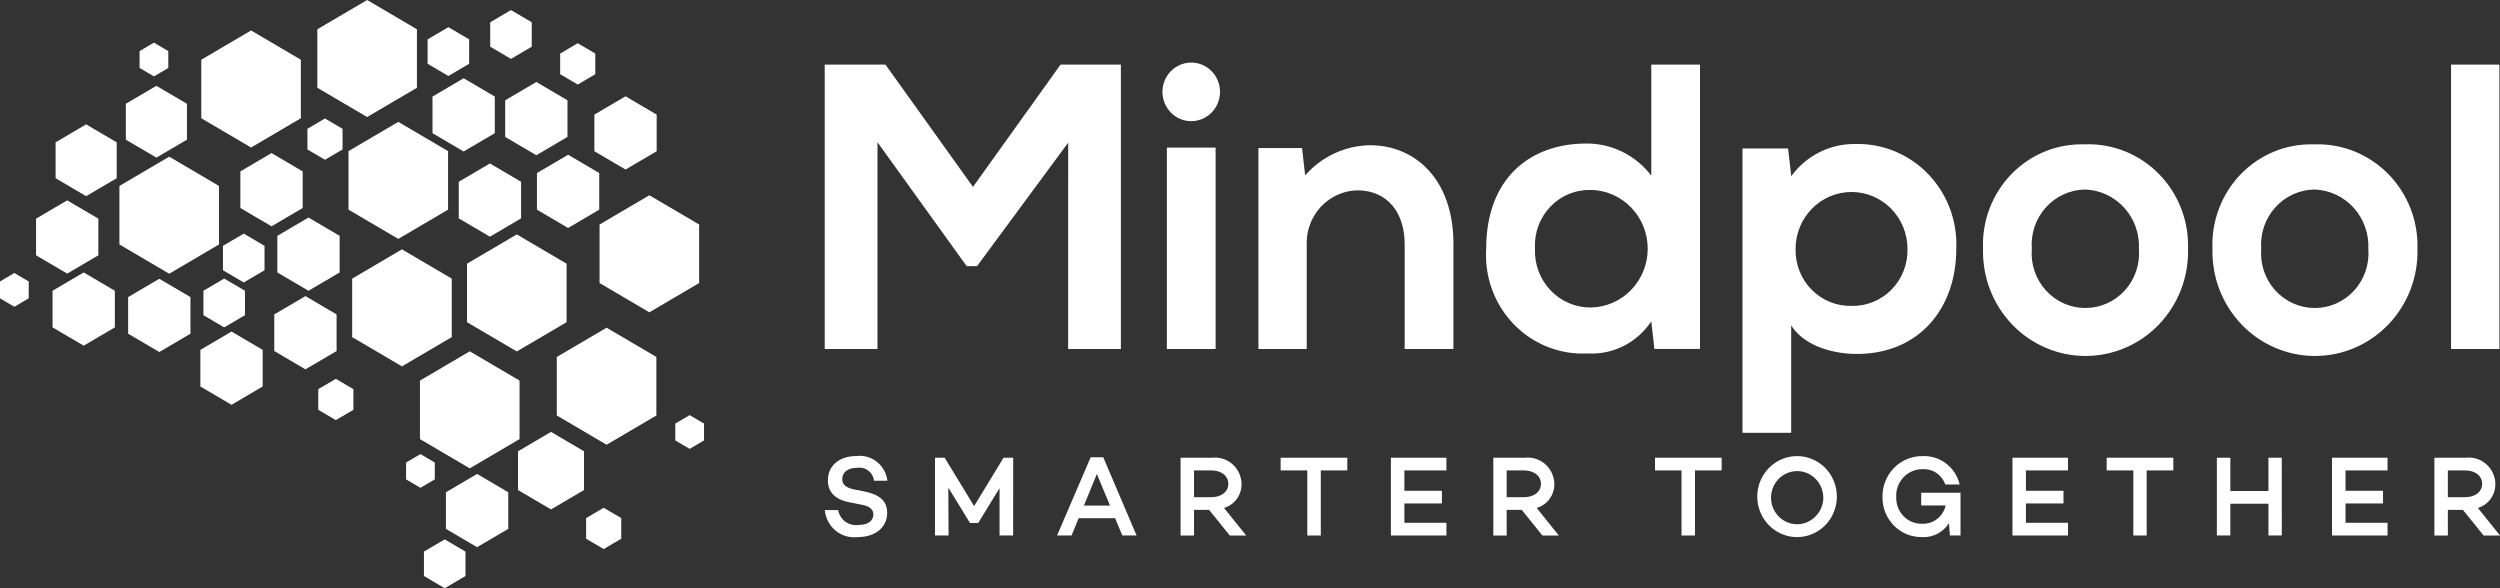 <svg width="289" height="68" viewBox="0 0 289 68" fill="none" xmlns="http://www.w3.org/2000/svg">
<rect x="0" y="0" width="289" height="68" fill="#333333" stroke="none"/>
<path fill-rule="evenodd" clip-rule="evenodd" d="M51.409 62.355L50.207 63.059L49.009 63.765V65.177V66.587L50.207 67.293L51.409 67.999L52.608 67.293L53.81 66.587V65.177V63.765L52.608 63.059L51.409 62.355Z" fill="white"/>
<path fill-rule="evenodd" clip-rule="evenodd" d="M55.151 54.789L53.349 55.846L51.55 56.905V59.021V61.138L53.349 62.197L55.151 63.254L56.952 62.197L58.754 61.138V59.021V56.905L56.952 55.846L55.151 54.789Z" fill="white"/>
<path fill-rule="evenodd" clip-rule="evenodd" d="M46.042 14.088L43.165 15.779L40.287 17.471V20.853V24.236L43.165 25.926L46.042 27.617L48.918 25.926L51.797 24.236V20.853V17.471L48.918 15.779L46.042 14.088Z" fill="white"/>
<path fill-rule="evenodd" clip-rule="evenodd" d="M46.465 28.826L43.587 30.516L40.711 32.209V35.59V38.971L43.587 40.661L46.465 42.354L49.344 40.661L52.221 38.971V35.59V32.209L49.344 30.516L46.465 28.826Z" fill="white"/>
<path fill-rule="evenodd" clip-rule="evenodd" d="M35.308 34.23L33.507 35.289L31.705 36.346V38.462V40.58L33.507 41.639L35.308 42.696L37.109 41.639L38.909 40.58V38.462V36.346L37.109 35.289L35.308 34.23Z" fill="white"/>
<path fill-rule="evenodd" clip-rule="evenodd" d="M56.634 18.896L54.833 19.955L53.033 21.012V23.128V25.244L54.833 26.303L56.634 27.362L58.436 26.303L60.237 25.244V23.128V21.012L58.436 19.955L56.634 18.896Z" fill="white"/>
<path fill-rule="evenodd" clip-rule="evenodd" d="M53.598 9.046L51.797 10.103L49.997 11.162V13.278V15.394L51.797 16.453L53.598 17.512L55.399 16.453L57.199 15.394V13.278V11.162L55.399 10.103L53.598 9.046Z" fill="white"/>
<path fill-rule="evenodd" clip-rule="evenodd" d="M72.312 11.131L70.51 12.19L68.709 13.249V15.366V17.482L70.51 18.541L72.312 19.598L74.111 18.541L75.911 17.482V15.366V13.249L74.111 12.19L72.312 11.131Z" fill="white"/>
<path fill-rule="evenodd" clip-rule="evenodd" d="M51.831 3.14L50.633 3.844L49.431 4.55V5.962V7.372L50.633 8.078L51.831 8.784L53.033 8.078L54.234 7.372V5.962V4.55L53.033 3.844L51.831 3.14Z" fill="white"/>
<path fill-rule="evenodd" clip-rule="evenodd" d="M48.602 52.491L47.772 52.979L46.943 53.468V54.443V55.417L47.772 55.906L48.602 56.392L49.431 55.906L50.261 55.417V54.443V53.468L49.431 52.979L48.602 52.491Z" fill="white"/>
<path fill-rule="evenodd" clip-rule="evenodd" d="M69.786 58.698L68.772 59.294L67.755 59.892V61.084V62.277L68.772 62.873L69.786 63.471L70.801 62.873L71.817 62.277V61.084V59.892L70.801 59.294L69.786 58.698Z" fill="white"/>
<path fill-rule="evenodd" clip-rule="evenodd" d="M38.822 43.793L37.807 44.389L36.792 44.985V46.18V47.372L37.807 47.968L38.822 48.564L39.836 47.968L40.853 47.372V46.18V44.985L39.836 44.389L38.822 43.793Z" fill="white"/>
<path fill-rule="evenodd" clip-rule="evenodd" d="M63.696 49.926L61.79 51.046L59.883 52.168V54.408V56.649L61.79 57.771L63.696 58.891L65.603 57.771L67.51 56.649V54.408V52.168L65.603 51.046L63.696 49.926Z" fill="white"/>
<path fill-rule="evenodd" clip-rule="evenodd" d="M54.305 40.611L51.427 42.304L48.548 43.995V47.376V50.759L51.427 52.449L54.305 54.142L57.181 52.449L60.06 50.759V47.376V43.995L57.181 42.304L54.305 40.611Z" fill="white"/>
<path fill-rule="evenodd" clip-rule="evenodd" d="M70.121 37.884L67.245 39.574L64.366 41.265V44.648V48.031L67.245 49.72L70.121 51.412L72.999 49.72L75.876 48.031V44.648V41.265L72.999 39.574L70.121 37.884Z" fill="white"/>
<path fill-rule="evenodd" clip-rule="evenodd" d="M75.065 22.573L72.186 24.263L69.31 25.954V29.337V32.72L72.186 34.41L75.065 36.103L77.943 34.41L80.82 32.72V29.337V25.954L77.943 24.263L75.065 22.573Z" fill="white"/>
<path fill-rule="evenodd" clip-rule="evenodd" d="M59.74 27.099L56.864 28.79L53.987 30.482V33.863V37.246L56.864 38.937L59.74 40.627L62.619 38.937L65.497 37.246V33.863V30.482L62.619 28.79L59.74 27.099Z" fill="white"/>
<path fill-rule="evenodd" clip-rule="evenodd" d="M31.389 17.697L29.588 18.754L27.786 19.813V21.929V24.045L29.588 25.104L31.389 26.161L33.189 25.104L34.99 24.045V21.929V19.813L33.189 18.754L31.389 17.697Z" fill="white"/>
<path fill-rule="evenodd" clip-rule="evenodd" d="M26.763 38.33L24.964 39.387L23.162 40.446V42.562V44.679L24.964 45.738L26.763 46.797L28.565 45.738L30.366 44.679V42.562V40.446L28.565 39.387L26.763 38.33Z" fill="white"/>
<path fill-rule="evenodd" clip-rule="evenodd" d="M18.413 32.228L16.614 33.285L14.812 34.344V36.46V38.576L16.614 39.635L18.413 40.692L20.215 39.635L22.016 38.576V36.46V34.344L20.215 33.285L18.413 32.228Z" fill="white"/>
<path fill-rule="evenodd" clip-rule="evenodd" d="M25.918 32.203L24.715 32.907L23.515 33.613V35.025V36.435L24.715 37.142L25.918 37.846L27.118 37.142L28.318 36.435V35.025V33.613L27.118 32.907L25.918 32.203Z" fill="white"/>
<path fill-rule="evenodd" clip-rule="evenodd" d="M19.561 18.114L16.683 19.803L13.806 21.495V24.878V28.259L16.683 29.952L19.561 31.642L22.438 29.952L25.316 28.259V24.878V21.495L22.438 19.803L19.561 18.114Z" fill="white"/>
<path fill-rule="evenodd" clip-rule="evenodd" d="M7.768 23.162L5.967 24.219L4.167 25.278V27.396V29.512L5.967 30.569L7.768 31.628L9.57 30.569L11.371 29.512V27.396V25.278L9.57 24.219L7.768 23.162Z" fill="white"/>
<path fill-rule="evenodd" clip-rule="evenodd" d="M9.676 31.493L7.874 32.552L6.073 33.611V35.727V37.843L7.874 38.902L9.676 39.959L11.475 38.902L13.277 37.843V35.727V33.611L11.475 32.552L9.676 31.493Z" fill="white"/>
<path fill-rule="evenodd" clip-rule="evenodd" d="M29.025 3.523L26.147 5.213L23.268 6.906V10.287V13.67L26.147 15.361L29.025 17.053L31.902 15.361L34.778 13.67V10.287V6.906L31.902 5.213L29.025 3.523Z" fill="white"/>
<path fill-rule="evenodd" clip-rule="evenodd" d="M42.441 0L39.562 1.691L36.686 3.383V6.764V10.147L39.562 11.838L42.441 13.528L45.319 11.838L48.196 10.147V6.764V3.383L45.319 1.691L42.441 0Z" fill="white"/>
<path fill-rule="evenodd" clip-rule="evenodd" d="M59.07 1.165L57.869 1.869L56.669 2.575V3.987V5.397L57.869 6.103L59.07 6.809L60.272 6.103L61.47 5.397V3.987V2.575L60.272 1.869L59.07 1.165Z" fill="white"/>
<path fill-rule="evenodd" clip-rule="evenodd" d="M66.786 4.998L65.77 5.594L64.755 6.191V7.385V8.577L65.77 9.176L66.786 9.772L67.801 9.176L68.815 8.577V7.385V6.191L67.801 5.594L66.786 4.998Z" fill="white"/>
<path fill-rule="evenodd" clip-rule="evenodd" d="M65.672 17.887L63.871 18.946L62.071 20.003V22.119V24.237L63.871 25.294L65.672 26.353L67.474 25.294L69.273 24.237V22.119V20.003L67.474 18.946L65.672 17.887Z" fill="white"/>
<path fill-rule="evenodd" clip-rule="evenodd" d="M37.568 13.696L36.553 14.293L35.537 14.891V16.083V17.276L36.553 17.872L37.568 18.468L38.583 17.872L39.599 17.276V16.083V14.891L38.583 14.293L37.568 13.696Z" fill="white"/>
<path fill-rule="evenodd" clip-rule="evenodd" d="M18.078 9.92L16.313 10.957L14.548 11.995V14.07V16.147L16.313 17.182L18.078 18.22L19.843 17.182L21.61 16.147V14.07V11.995L19.843 10.957L18.078 9.92Z" fill="white"/>
<path fill-rule="evenodd" clip-rule="evenodd" d="M9.957 14.376L8.192 15.415L6.427 16.453V18.528V20.603L8.192 21.64L9.957 22.678L11.722 21.64L13.489 20.603V18.528V16.453L11.722 15.415L9.957 14.376Z" fill="white"/>
<path fill-rule="evenodd" clip-rule="evenodd" d="M79.725 47.988L78.895 48.477L78.067 48.963V49.938V50.913L78.895 51.403L79.725 51.889L80.556 51.403L81.384 50.913V49.938V48.963L80.556 48.477L79.725 47.988Z" fill="white"/>
<path fill-rule="evenodd" clip-rule="evenodd" d="M17.797 4.929L16.966 5.417L16.136 5.906V6.881V7.855L16.966 8.344L17.797 8.832L18.625 8.344L19.455 7.855V6.881V5.906L18.625 5.417L17.797 4.929Z" fill="white"/>
<path fill-rule="evenodd" clip-rule="evenodd" d="M35.661 25.146L33.861 26.205L32.06 27.264V29.38V31.496L33.861 32.555L35.661 33.612L37.462 32.555L39.262 31.496V29.38V27.264L37.462 26.205L35.661 25.146Z" fill="white"/>
<path fill-rule="evenodd" clip-rule="evenodd" d="M62 9.476L60.2 10.536L58.399 11.595V13.711V15.827L60.2 16.886L62 17.943L63.801 16.886L65.601 15.827V13.711V11.595L63.801 10.536L62 9.476Z" fill="white"/>
<path fill-rule="evenodd" clip-rule="evenodd" d="M28.177 27.009L26.975 27.713L25.775 28.419V29.829V31.241L26.975 31.948L28.177 32.652L29.376 31.948L30.578 31.241V29.829V28.419L29.376 27.713L28.177 27.009Z" fill="white"/>
<path fill-rule="evenodd" clip-rule="evenodd" d="M1.659 31.563L0.83 32.049L0 32.537V33.514V34.489L0.83 34.975L1.659 35.463L2.489 34.975L3.32 34.489V33.514V32.537L2.489 32.049L1.659 31.563Z" fill="white"/>
<path fill-rule="evenodd" clip-rule="evenodd" d="M123.476 40.344H129.574V7.469H122.6L112.479 21.603L102.36 7.469H95.337V40.344H101.437V16.443L111.747 30.766H112.947L123.482 16.491L123.476 40.344ZM140.525 17.061V40.344H134.89V17.061H140.525ZM134.379 10.619C134.379 11.517 134.73 12.379 135.354 13.014C135.978 13.649 136.824 14.006 137.707 14.006C138.589 14.006 139.435 13.649 140.059 13.014C140.683 12.379 141.034 11.517 141.034 10.619C141.034 9.72 140.683 8.859 140.059 8.224C139.435 7.589 138.589 7.232 137.707 7.232C136.824 7.232 135.978 7.589 135.354 8.224C134.73 8.859 134.379 9.72 134.379 10.619ZM168.017 40.342V28.163C168.017 20.874 163.721 16.789 158.361 16.789C156.944 16.812 155.548 17.134 154.26 17.733C152.972 18.332 151.819 19.197 150.875 20.272L150.515 17.12H145.473V40.344H151.06V28.493C151.008 27.674 151.119 26.853 151.386 26.079C151.653 25.304 152.071 24.593 152.614 23.987C153.157 23.381 153.815 22.892 154.549 22.551C155.282 22.21 156.075 22.023 156.881 22.001C160.484 22.001 162.38 24.684 162.38 28.212V40.344L168.017 40.342ZM183.912 21.954C185.663 21.985 187.333 22.714 188.56 23.985C189.788 25.257 190.476 26.968 190.476 28.751C190.476 30.534 189.788 32.245 188.56 33.516C187.333 34.788 185.663 35.517 183.912 35.547C183.04 35.557 182.176 35.385 181.372 35.042C180.567 34.7 179.84 34.194 179.235 33.555C178.629 32.917 178.159 32.159 177.851 31.329C177.543 30.498 177.406 29.613 177.446 28.726C177.396 27.84 177.528 26.953 177.832 26.122C178.137 25.29 178.609 24.532 179.217 23.896C179.825 23.261 180.556 22.76 181.365 22.428C182.173 22.095 183.041 21.937 183.912 21.964V21.954ZM190.888 7.471V20.305C190.003 19.144 188.868 18.205 187.571 17.561C186.273 16.917 184.847 16.585 183.403 16.59C176.751 16.59 171.805 20.731 171.805 28.724C171.697 30.33 171.925 31.941 172.475 33.45C173.024 34.959 173.882 36.333 174.991 37.48C176.1 38.627 177.436 39.521 178.91 40.103C180.384 40.686 181.963 40.943 183.542 40.858C184.978 40.941 186.41 40.643 187.699 39.991C188.987 39.34 190.086 38.359 190.888 37.144L191.249 40.34H196.52V7.469L190.888 7.471ZM214.037 35.361C213.182 35.383 212.332 35.227 211.537 34.904C210.743 34.581 210.021 34.096 209.416 33.481C208.811 32.865 208.335 32.131 208.018 31.322C207.7 30.514 207.547 29.648 207.568 28.777C207.568 27.031 208.249 25.356 209.463 24.12C210.676 22.886 212.321 22.192 214.037 22.192C215.753 22.192 217.399 22.886 218.612 24.12C219.825 25.356 220.507 27.031 220.507 28.777C220.528 29.648 220.374 30.513 220.057 31.322C219.739 32.13 219.263 32.864 218.658 33.48C218.053 34.096 217.331 34.58 216.537 34.903C215.743 35.226 214.893 35.382 214.037 35.361ZM207.061 50.029V37.616C208.681 40.166 212.234 40.917 214.637 40.917C221.939 40.917 226.145 35.555 226.145 28.783C226.217 27.19 225.967 25.598 225.408 24.108C224.849 22.617 223.995 21.261 222.897 20.122C221.8 18.983 220.484 18.086 219.031 17.488C217.578 16.891 216.02 16.604 214.453 16.647C213.022 16.628 211.606 16.955 210.322 17.601C209.038 18.247 207.923 19.194 207.069 20.364L206.701 17.165H201.433V50.033L207.061 50.029ZM241.02 16.689C239.45 16.633 237.886 16.909 236.426 17.498C234.966 18.087 233.641 18.978 232.535 20.113C231.429 21.248 230.565 22.603 229.997 24.095C229.43 25.585 229.172 27.18 229.239 28.777C229.198 30.387 229.475 31.989 230.052 33.488C230.63 34.987 231.496 36.354 232.6 37.507C233.705 38.66 235.024 39.576 236.482 40.202C237.94 40.828 239.506 41.15 241.088 41.15C242.67 41.15 244.236 40.828 245.693 40.202C247.151 39.576 248.471 38.66 249.575 37.507C250.679 36.354 251.546 34.987 252.123 33.488C252.7 31.989 252.977 30.387 252.937 28.777C252.988 27.172 252.715 25.574 252.134 24.081C251.553 22.588 250.677 21.232 249.561 20.098C248.444 18.964 247.11 18.076 245.642 17.488C244.174 16.901 242.603 16.627 241.026 16.683L241.02 16.689ZM241.068 21.909C241.919 21.941 242.756 22.144 243.529 22.507C244.302 22.87 244.997 23.386 245.572 24.025C246.148 24.663 246.594 25.412 246.883 26.227C247.173 27.042 247.3 27.908 247.259 28.773C247.328 29.644 247.219 30.519 246.94 31.345C246.66 32.171 246.215 32.928 245.633 33.57C245.052 34.212 244.346 34.724 243.56 35.075C242.774 35.425 241.925 35.606 241.068 35.606C240.21 35.606 239.361 35.425 238.575 35.075C237.789 34.724 237.083 34.212 236.502 33.57C235.92 32.928 235.475 32.171 235.195 31.345C234.916 30.519 234.807 29.644 234.876 28.773C234.81 27.902 234.92 27.026 235.2 26.199C235.481 25.373 235.925 24.614 236.506 23.971C237.087 23.327 237.792 22.811 238.577 22.457C239.361 22.102 240.21 21.916 241.068 21.909ZM267.543 16.689C265.973 16.633 264.409 16.909 262.949 17.498C261.488 18.087 260.164 18.978 259.057 20.113C257.951 21.248 257.087 22.603 256.52 24.095C255.953 25.585 255.694 27.18 255.761 28.777C255.721 30.387 255.998 31.989 256.575 33.488C257.152 34.987 258.019 36.354 259.123 37.507C260.227 38.66 261.547 39.576 263.005 40.202C264.462 40.828 266.028 41.15 267.61 41.15C269.192 41.15 270.758 40.828 272.216 40.202C273.674 39.576 274.993 38.66 276.098 37.507C277.202 36.354 278.068 34.987 278.646 33.488C279.223 31.989 279.5 30.387 279.459 28.777C279.508 27.172 279.232 25.574 278.65 24.082C278.067 22.59 277.19 21.235 276.073 20.102C274.955 18.969 273.621 18.081 272.153 17.494C270.684 16.907 269.114 16.633 267.537 16.689H267.543ZM267.587 21.909C268.438 21.941 269.275 22.144 270.048 22.507C270.821 22.87 271.516 23.386 272.092 24.024C272.668 24.663 273.114 25.411 273.404 26.227C273.693 27.042 273.821 27.907 273.779 28.773C273.849 29.644 273.74 30.519 273.46 31.345C273.18 32.171 272.736 32.928 272.154 33.57C271.572 34.212 270.866 34.724 270.08 35.075C269.295 35.425 268.446 35.606 267.588 35.606C266.73 35.606 265.882 35.425 265.096 35.075C264.31 34.724 263.604 34.212 263.022 33.57C262.44 32.928 261.996 32.171 261.716 31.345C261.436 30.519 261.328 29.644 261.397 28.773C261.33 27.902 261.44 27.026 261.721 26.2C262.001 25.374 262.445 24.615 263.026 23.971C263.606 23.327 264.311 22.812 265.096 22.457C265.88 22.103 266.729 21.916 267.587 21.909ZM283.343 7.469V40.344H288.931V7.469H283.343Z" fill="white"/>
<path d="M102.583 55.57H101.042C101.014 55.342 100.941 55.123 100.828 54.924C100.715 54.725 100.565 54.551 100.386 54.412C100.207 54.273 100.002 54.172 99.784 54.114C99.566 54.056 99.339 54.043 99.115 54.075C98.05 54.075 97.362 54.564 97.362 55.383C97.362 56.072 97.867 56.401 98.79 56.588L99.907 56.811C101.595 57.156 102.557 57.843 102.557 59.284C102.557 60.963 101.192 62.087 99.141 62.087C98.689 62.142 98.231 62.105 97.795 61.977C97.358 61.849 96.95 61.633 96.597 61.342C96.243 61.051 95.951 60.691 95.736 60.283C95.522 59.875 95.39 59.427 95.349 58.967H96.89C96.989 59.504 97.286 59.982 97.721 60.302C98.156 60.622 98.695 60.76 99.227 60.686C100.306 60.686 100.961 60.224 100.961 59.468C100.961 58.994 100.663 58.531 99.663 58.358L98.208 58.068C96.493 57.737 95.703 56.85 95.703 55.519C95.703 53.838 97.015 52.716 99.004 52.716C99.85 52.612 100.702 52.854 101.374 53.389C102.045 53.924 102.48 54.708 102.583 55.57Z" fill="white"/>
<path d="M117.118 61.903H115.548V56.429L113.08 60.461H112.132L109.627 56.376L109.654 61.903H108.086V52.913H109.203L112.606 58.504L116.01 52.913H117.126L117.118 61.903Z" fill="white"/>
<path d="M124.692 59.907L123.873 61.903H122.197L126.081 52.86H127.536L131.389 61.903H129.74L128.909 59.907H124.692ZM126.796 54.79L125.303 58.444H128.316L126.796 54.79Z" fill="white"/>
<path d="M138.03 58.942V61.904H136.474V52.914H140.096C140.519 52.863 140.948 52.902 141.356 53.029C141.763 53.156 142.14 53.368 142.463 53.652C142.786 53.935 143.047 54.284 143.23 54.676C143.412 55.068 143.513 55.494 143.525 55.928C143.536 56.555 143.343 57.168 142.976 57.672C142.61 58.176 142.09 58.544 141.498 58.717L144.059 61.904H142.161L139.772 58.942H138.03ZM140.044 57.474C141.136 57.474 141.993 56.885 141.993 55.928C141.993 54.971 141.136 54.381 140.044 54.381H138.03V57.474H140.044Z" fill="white"/>
<path d="M152.683 54.38V61.903H151.124V54.38H148.041V52.913H155.748V54.38H152.683Z" fill="white"/>
<path d="M162.347 56.733H166.684V58.2H162.347V60.434H167.204V61.903H160.788V52.913H167.204V54.38H162.347V56.733Z" fill="white"/>
<path d="M174.171 58.942V61.904H172.629V52.914H176.253C176.677 52.863 177.106 52.902 177.513 53.029C177.921 53.156 178.298 53.368 178.621 53.652C178.943 53.935 179.204 54.284 179.387 54.676C179.57 55.068 179.671 55.494 179.683 55.928C179.692 56.557 179.497 57.172 179.127 57.677C178.757 58.181 178.234 58.547 177.639 58.717L180.197 61.904H178.301L175.912 58.942H174.171ZM176.184 57.474C177.276 57.474 178.132 56.885 178.132 55.928C178.132 54.971 177.276 54.381 176.184 54.381H174.171V57.474H176.184Z" fill="white"/>
<path d="M195.942 54.38V61.903H194.383V54.38H191.318V52.913H199.025V54.38H195.942Z" fill="white"/>
<path d="M212.34 57.407C212.34 58.333 212.07 59.238 211.565 60.008C211.059 60.777 210.341 61.377 209.501 61.732C208.661 62.086 207.736 62.179 206.844 61.998C205.952 61.818 205.132 61.372 204.489 60.717C203.846 60.062 203.408 59.228 203.23 58.32C203.053 57.412 203.144 56.471 203.492 55.615C203.84 54.76 204.43 54.029 205.186 53.514C205.942 53 206.831 52.725 207.741 52.725C208.345 52.724 208.944 52.844 209.502 53.079C210.061 53.314 210.568 53.659 210.996 54.094C211.423 54.529 211.762 55.045 211.992 55.614C212.223 56.182 212.341 56.792 212.34 57.407ZM210.768 57.407C210.744 56.805 210.547 56.223 210.201 55.734C209.855 55.245 209.376 54.87 208.823 54.656C208.269 54.442 207.666 54.398 207.089 54.53C206.511 54.661 205.984 54.963 205.573 55.397C205.163 55.831 204.886 56.378 204.779 56.971C204.671 57.563 204.737 58.175 204.967 58.73C205.198 59.285 205.584 59.758 206.077 60.092C206.57 60.425 207.149 60.604 207.741 60.605C208.148 60.603 208.55 60.518 208.925 60.355C209.299 60.192 209.637 59.954 209.92 59.656C210.203 59.358 210.425 59.006 210.572 58.62C210.719 58.233 210.789 57.821 210.777 57.407H210.768Z" fill="white"/>
<path d="M226.628 61.902H225.407L225.303 60.474C224.971 60.998 224.509 61.423 223.964 61.706C223.419 61.989 222.81 62.12 222.199 62.086C221.602 62.099 221.008 61.991 220.453 61.768C219.898 61.544 219.392 61.21 218.965 60.786C218.538 60.361 218.198 59.854 217.966 59.294C217.734 58.734 217.614 58.132 217.613 57.524C217.594 56.894 217.701 56.267 217.927 55.68C218.153 55.093 218.494 54.559 218.929 54.111C219.364 53.662 219.883 53.308 220.457 53.07C221.03 52.832 221.645 52.715 222.264 52.725C223.239 52.684 224.198 52.988 224.978 53.586C225.757 54.184 226.308 55.039 226.538 56.005H224.875C224.69 55.465 224.337 55.001 223.871 54.683C223.405 54.365 222.85 54.209 222.289 54.239C221.869 54.228 221.452 54.306 221.064 54.468C220.675 54.63 220.325 54.874 220.034 55.182C219.744 55.491 219.52 55.858 219.378 56.26C219.235 56.662 219.177 57.09 219.207 57.517C219.198 57.919 219.27 58.319 219.418 58.691C219.566 59.065 219.787 59.403 220.068 59.686C220.348 59.969 220.683 60.192 221.05 60.339C221.418 60.487 221.811 60.557 222.206 60.545C222.83 60.57 223.443 60.373 223.939 59.987C224.435 59.6 224.782 59.05 224.921 58.431H222.089V56.962H226.636V61.894L226.628 61.902Z" fill="white"/>
<path d="M234.2 56.733H238.539V58.2H234.2V60.434H239.057V61.903H232.641V52.913H239.057V54.38H234.2V56.733Z" fill="white"/>
<path d="M248.155 54.38V61.903H246.613V54.38H243.531V52.913H251.237V54.38H248.155Z" fill="white"/>
<path d="M263.776 61.903H262.235V58.228H257.827V61.903H256.268V52.913H257.827V56.759H262.231V52.913H263.772L263.776 61.903Z" fill="white"/>
<path d="M271.14 56.733H275.479V58.2H271.14V60.434H275.999V61.903H269.581V52.913H275.999V54.38H271.14V56.733Z" fill="white"/>
<path d="M282.973 58.942V61.904H281.415V52.914H285.039C285.462 52.863 285.891 52.902 286.298 53.029C286.706 53.156 287.083 53.368 287.405 53.652C287.728 53.935 287.989 54.284 288.171 54.676C288.354 55.068 288.455 55.495 288.466 55.928C288.476 56.555 288.284 57.167 287.918 57.672C287.552 58.176 287.033 58.543 286.441 58.717L289 61.904H287.104L284.713 58.942H282.973ZM284.987 57.474C286.077 57.474 286.935 56.885 286.935 55.928C286.935 54.971 286.077 54.381 284.987 54.381H282.973V57.474H284.987Z" fill="white"/>
</svg>
